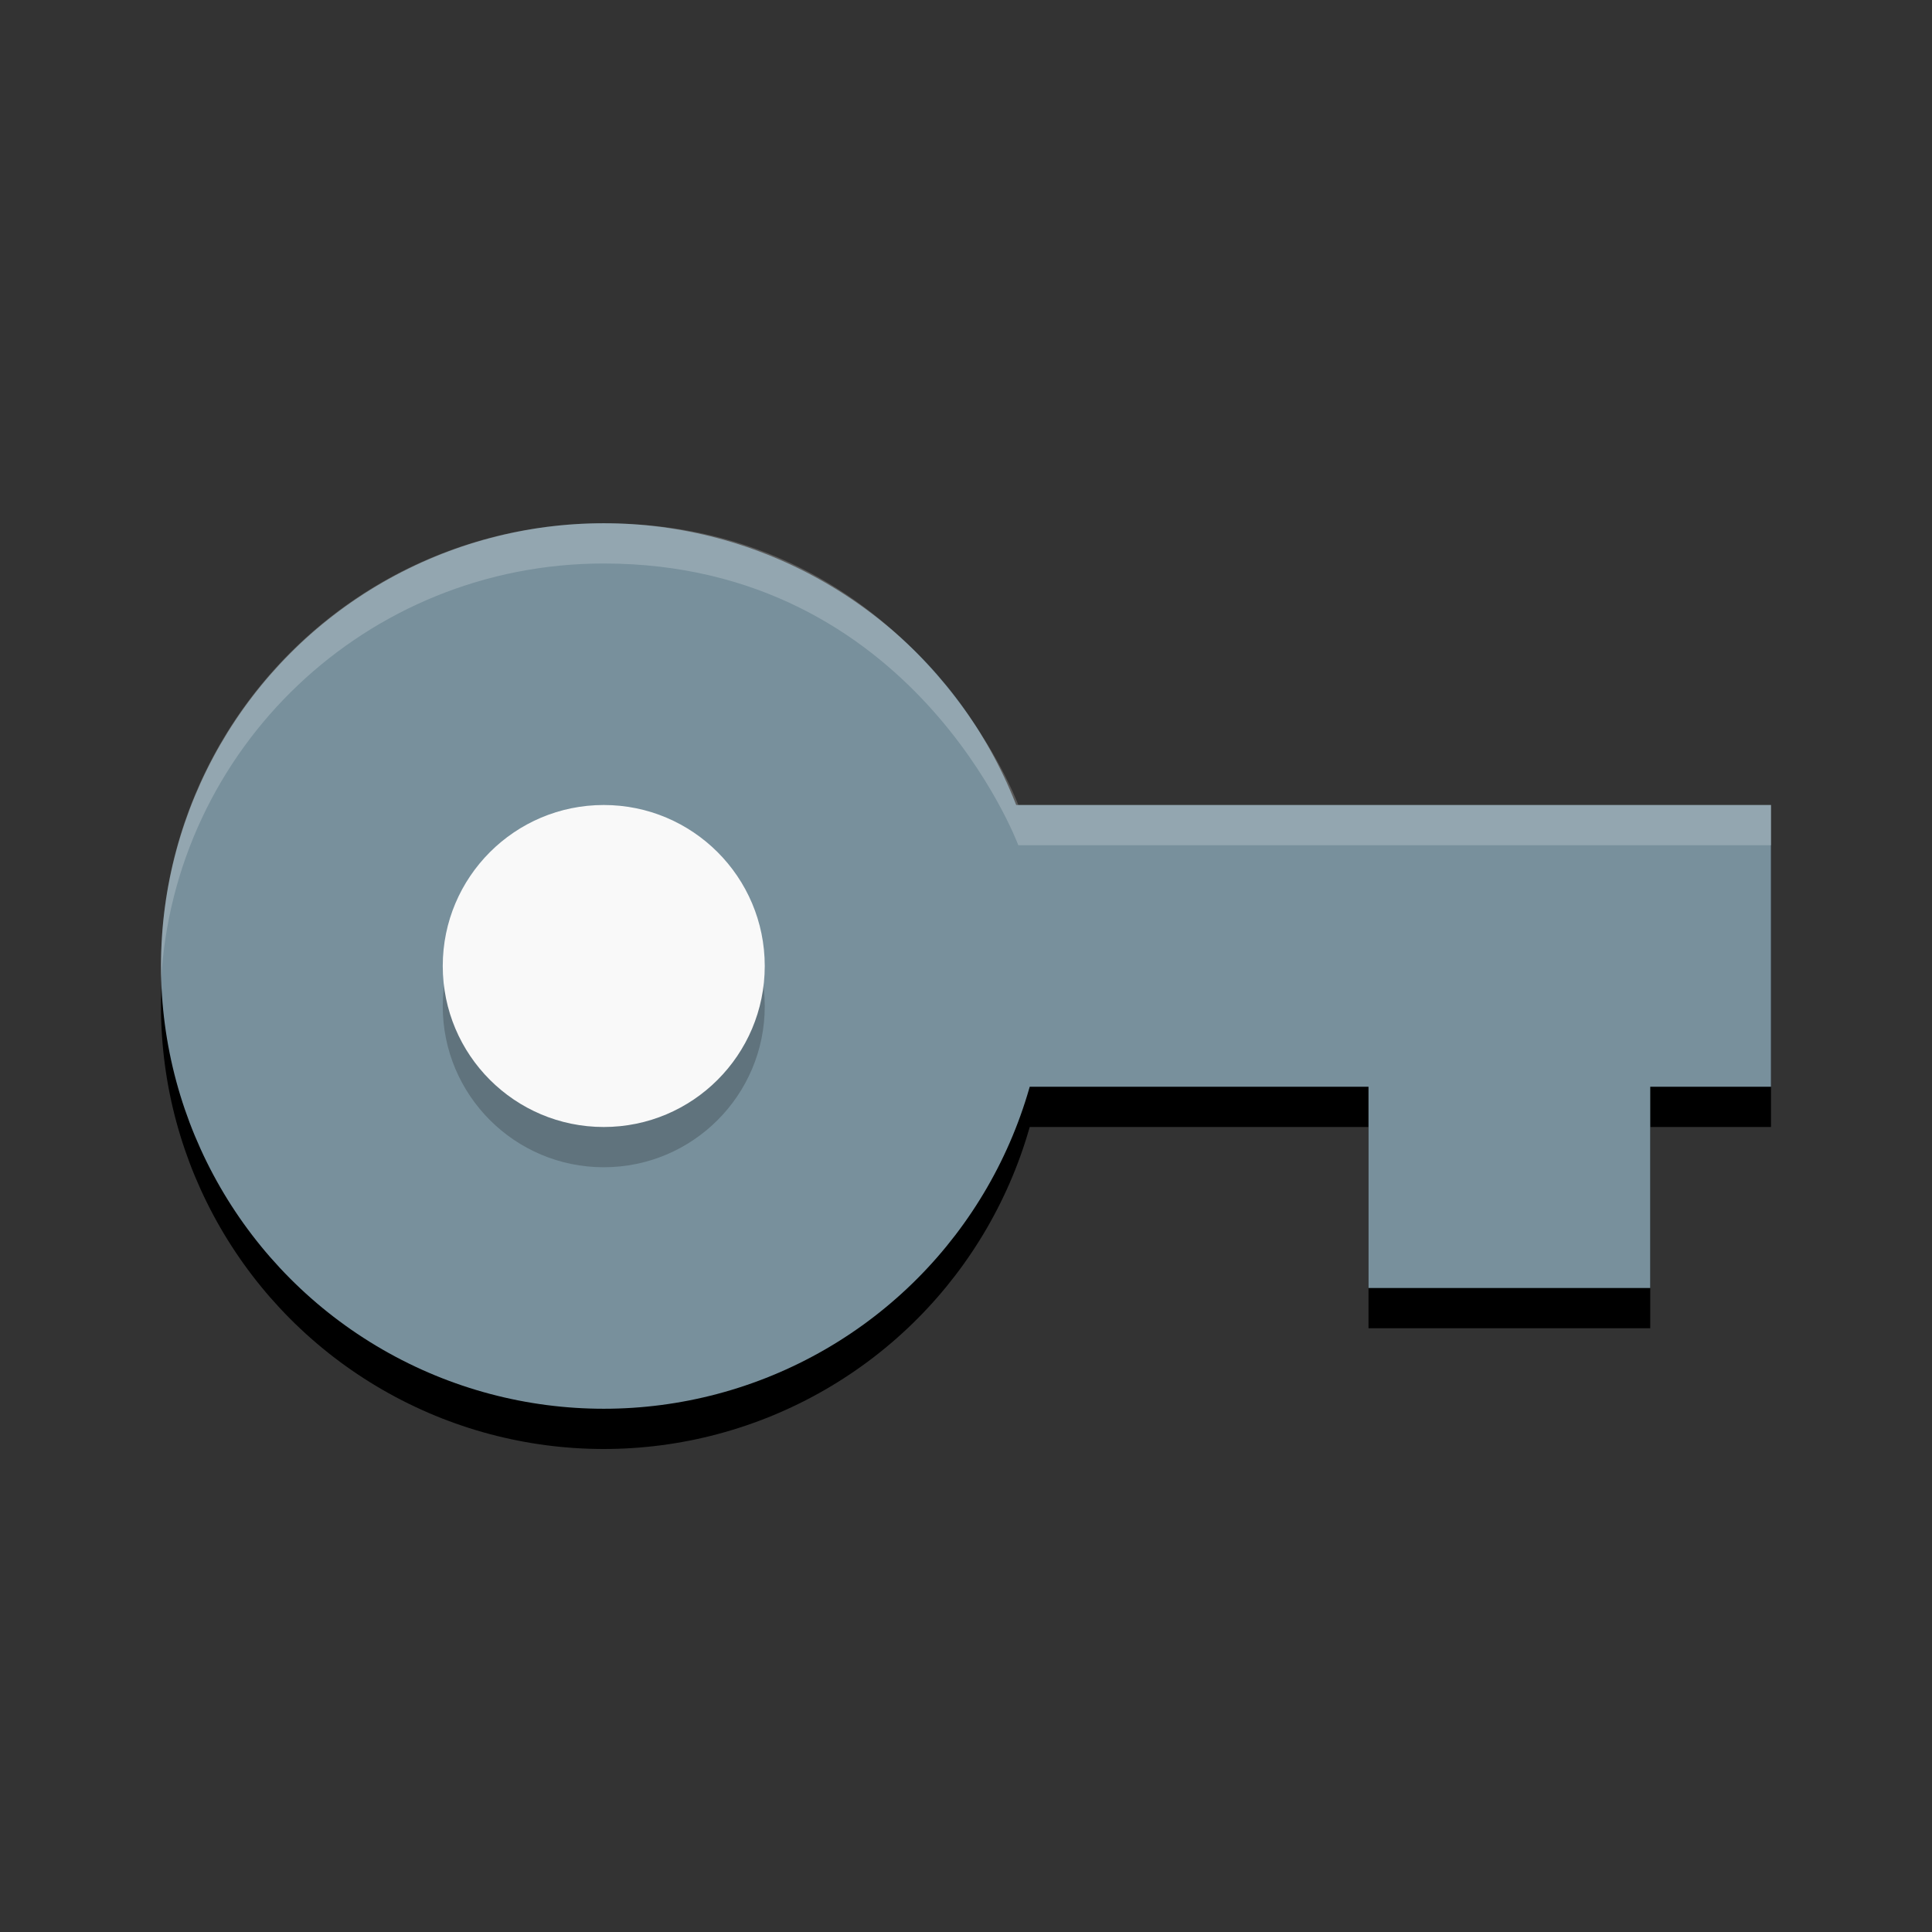 <svg height="48" width="48" xmlns="http://www.w3.org/2000/svg" xmlns:xlink="http://www.w3.org/1999/xlink"><rect width="100%" height="100%" fill="#333333" stroke="none"/><use opacity=".2" xlink:href="#a" y="1"/><g fill="#78909c"><g id="a"><circle cx="15" cy="24" r="11"/><path d="m25 27h9v5h7v-5h3v-7h-19z"/></g></g><circle cx="15" cy="25" opacity=".2" r="4"/><circle cx="15" cy="24" fill="#f9f9f9" r="4"/><path d="m15 13c-6.1 0-11 4.9-11 11v .4c.3-5.8 5.1-10.4 11-10.4 7.7 0 10.3 7 10.3 7h18.7v-1h-18.7s-2.6-7-10.3-7z" fill="#fff" opacity=".2"/></svg>
